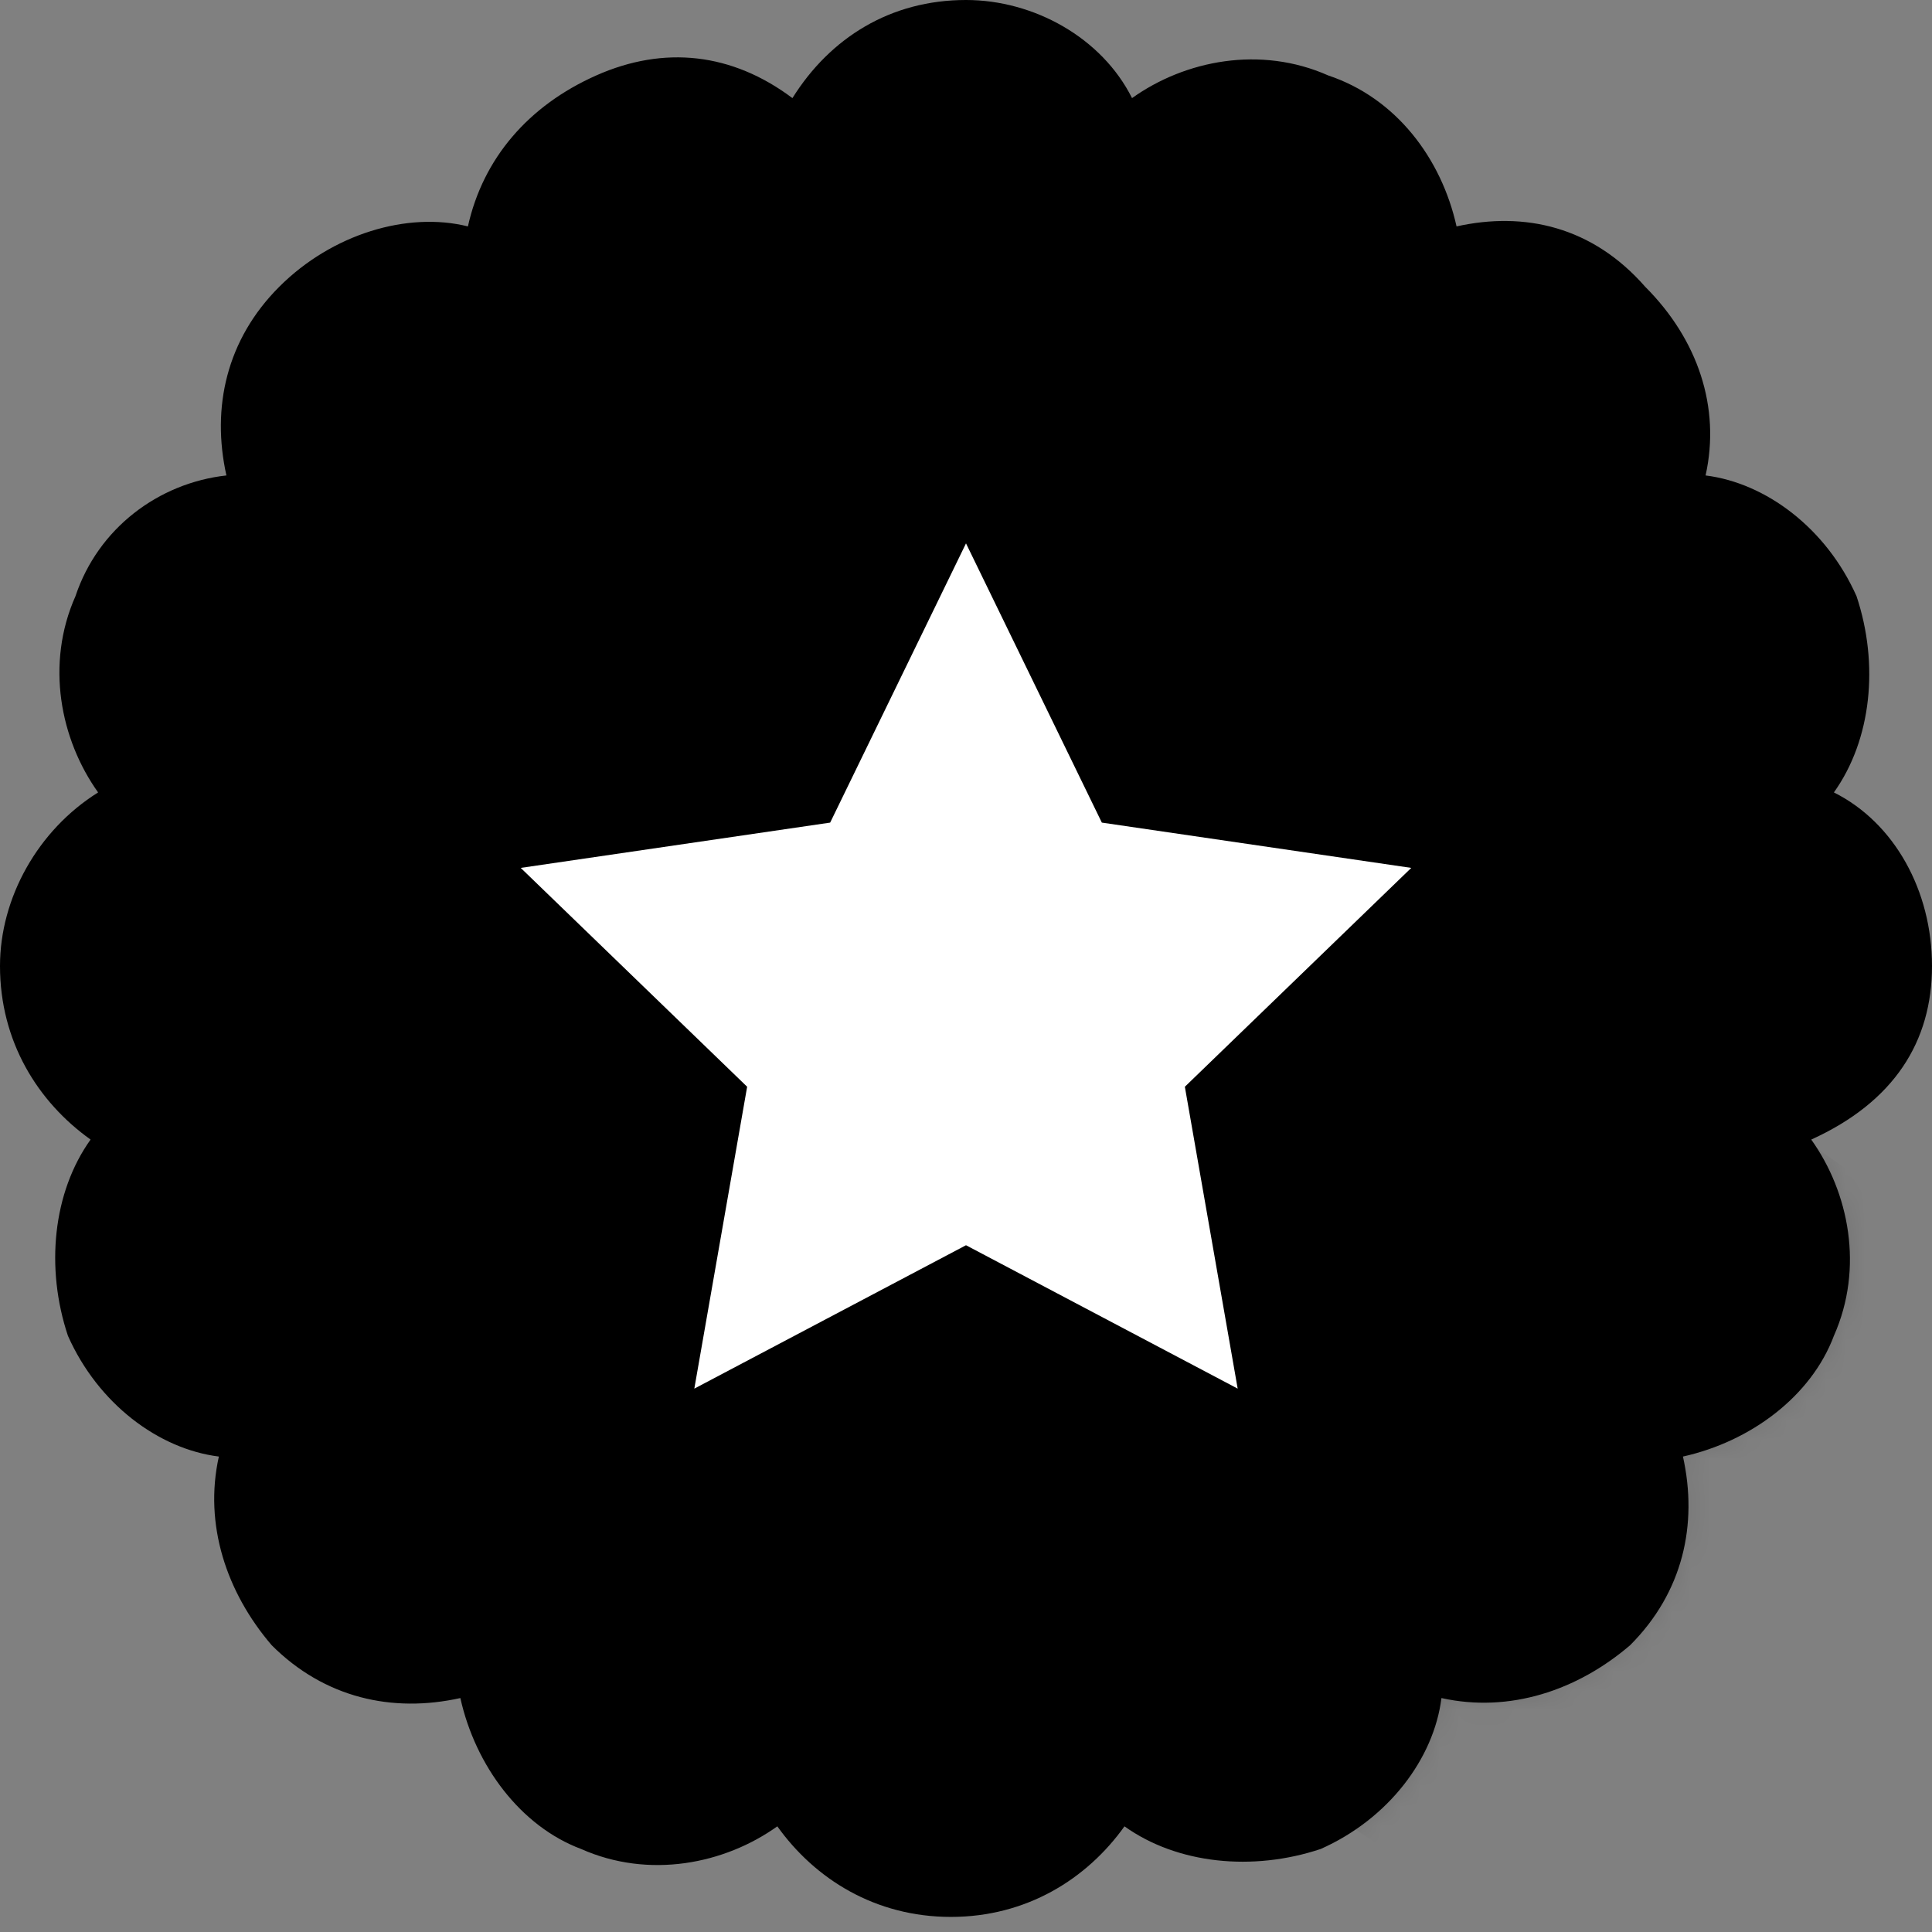 <svg width="100" height="100" viewBox="0 0 100 100" fill="none" xmlns="http://www.w3.org/2000/svg">
<rect x="0" y="0" width="100" height="100" fill="#808080" stroke="none"/>
<path d="M100 50C100 46.094 98.047 42.578 94.922 41.016C96.875 38.281 97.266 34.375 96.094 30.859C94.531 27.344 91.406 25 88.281 24.609C89.062 21.094 87.891 17.578 85.156 14.844C82.422 11.719 78.906 10.938 75.391 11.719C74.609 8.203 72.266 5.078 68.75 3.906C65.234 2.344 61.328 3.125 58.594 5.078C57.031 1.953 53.516 0 50 0C46.094 0 42.969 1.953 41.016 5.078C37.891 2.734 34.375 2.344 30.859 3.906C27.344 5.469 25 8.203 24.219 11.719C21.094 10.938 17.188 12.109 14.453 14.844C11.719 17.578 10.938 21.094 11.719 24.609C8.203 25 5.078 27.344 3.906 30.859C2.344 34.375 3.125 38.281 5.078 41.016C1.953 42.969 0 46.484 0 50C0 53.906 1.953 57.031 4.688 58.984C2.734 61.719 2.344 65.625 3.516 69.141C5.078 72.656 8.203 75 11.328 75.391C10.547 78.906 11.719 82.422 14.062 85.156C16.797 87.891 20.312 88.672 23.828 87.891C24.609 91.406 26.953 94.531 30.078 95.703C33.594 97.266 37.5 96.484 40.234 94.531C42.188 97.266 45.312 99.219 49.219 99.219C53.125 99.219 56.25 97.266 58.203 94.531C60.938 96.484 64.844 96.875 68.359 95.703C71.875 94.141 74.219 91.016 74.609 87.891C78.125 88.672 81.641 87.5 84.375 85.156C87.109 82.422 87.891 78.906 87.109 75.391C90.625 74.609 93.75 72.266 94.922 69.141C96.484 65.625 95.703 61.719 93.75 58.984C98.047 57.031 100 53.906 100 50Z" fill="@@vars.style.color"/>
<mask id="mask0" mask-type="alpha" maskUnits="userSpaceOnUse" x="0" y="0" width="100" height="100">
<path d="M100 50C100 46.094 98.047 42.578 94.922 41.016C96.875 38.281 97.266 34.375 96.094 30.859C94.531 27.344 91.406 25 88.281 24.609C89.062 21.094 87.891 17.578 85.156 14.844C82.422 11.719 78.906 10.938 75.391 11.719C74.609 8.203 72.266 5.078 68.75 3.906C65.234 2.344 61.328 3.125 58.594 5.078C57.031 1.953 53.516 0 50 0C46.094 0 42.969 1.953 41.016 5.078C37.891 2.734 34.375 2.344 30.859 3.906C27.344 5.469 25 8.203 24.219 11.719C21.094 10.938 17.188 12.109 14.453 14.844C11.719 17.578 10.938 21.094 11.719 24.609C8.203 25 5.078 27.344 3.906 30.859C2.344 34.375 3.125 38.281 5.078 41.016C1.953 42.969 0 46.484 0 50C0 53.906 1.953 57.031 4.688 58.984C2.734 61.719 2.344 65.625 3.516 69.141C5.078 72.656 8.203 75 11.328 75.391C10.547 78.906 11.719 82.422 14.062 85.156C16.797 87.891 20.312 88.672 23.828 87.891C24.609 91.406 26.953 94.531 30.078 95.703C33.594 97.266 37.5 96.484 40.234 94.531C42.188 97.266 45.312 99.219 49.219 99.219C53.125 99.219 56.25 97.266 58.203 94.531C60.938 96.484 64.844 96.875 68.359 95.703C71.875 94.141 74.219 91.016 74.609 87.891C78.125 88.672 81.641 87.5 84.375 85.156C87.109 82.422 87.891 78.906 87.109 75.391C90.625 74.609 93.75 72.266 94.922 69.141C96.484 65.625 95.703 61.719 93.75 58.984C98.047 57.031 100 53.906 100 50Z" fill="@@vars.style.color"/>
</mask>
<g mask="url(#mask0)">
<path opacity="0.1" d="M78.125 100L35.938 71.875L50 28.125L100 63.672L78.125 100Z" fill="black"/>
</g>
<path d="M50 28.125L57.031 42.578L73.047 44.922L61.328 56.25L64.062 71.875L50 64.453L35.938 71.875L38.672 56.25L26.953 44.922L42.969 42.578L50 28.125Z" fill="white"/>
</svg>
